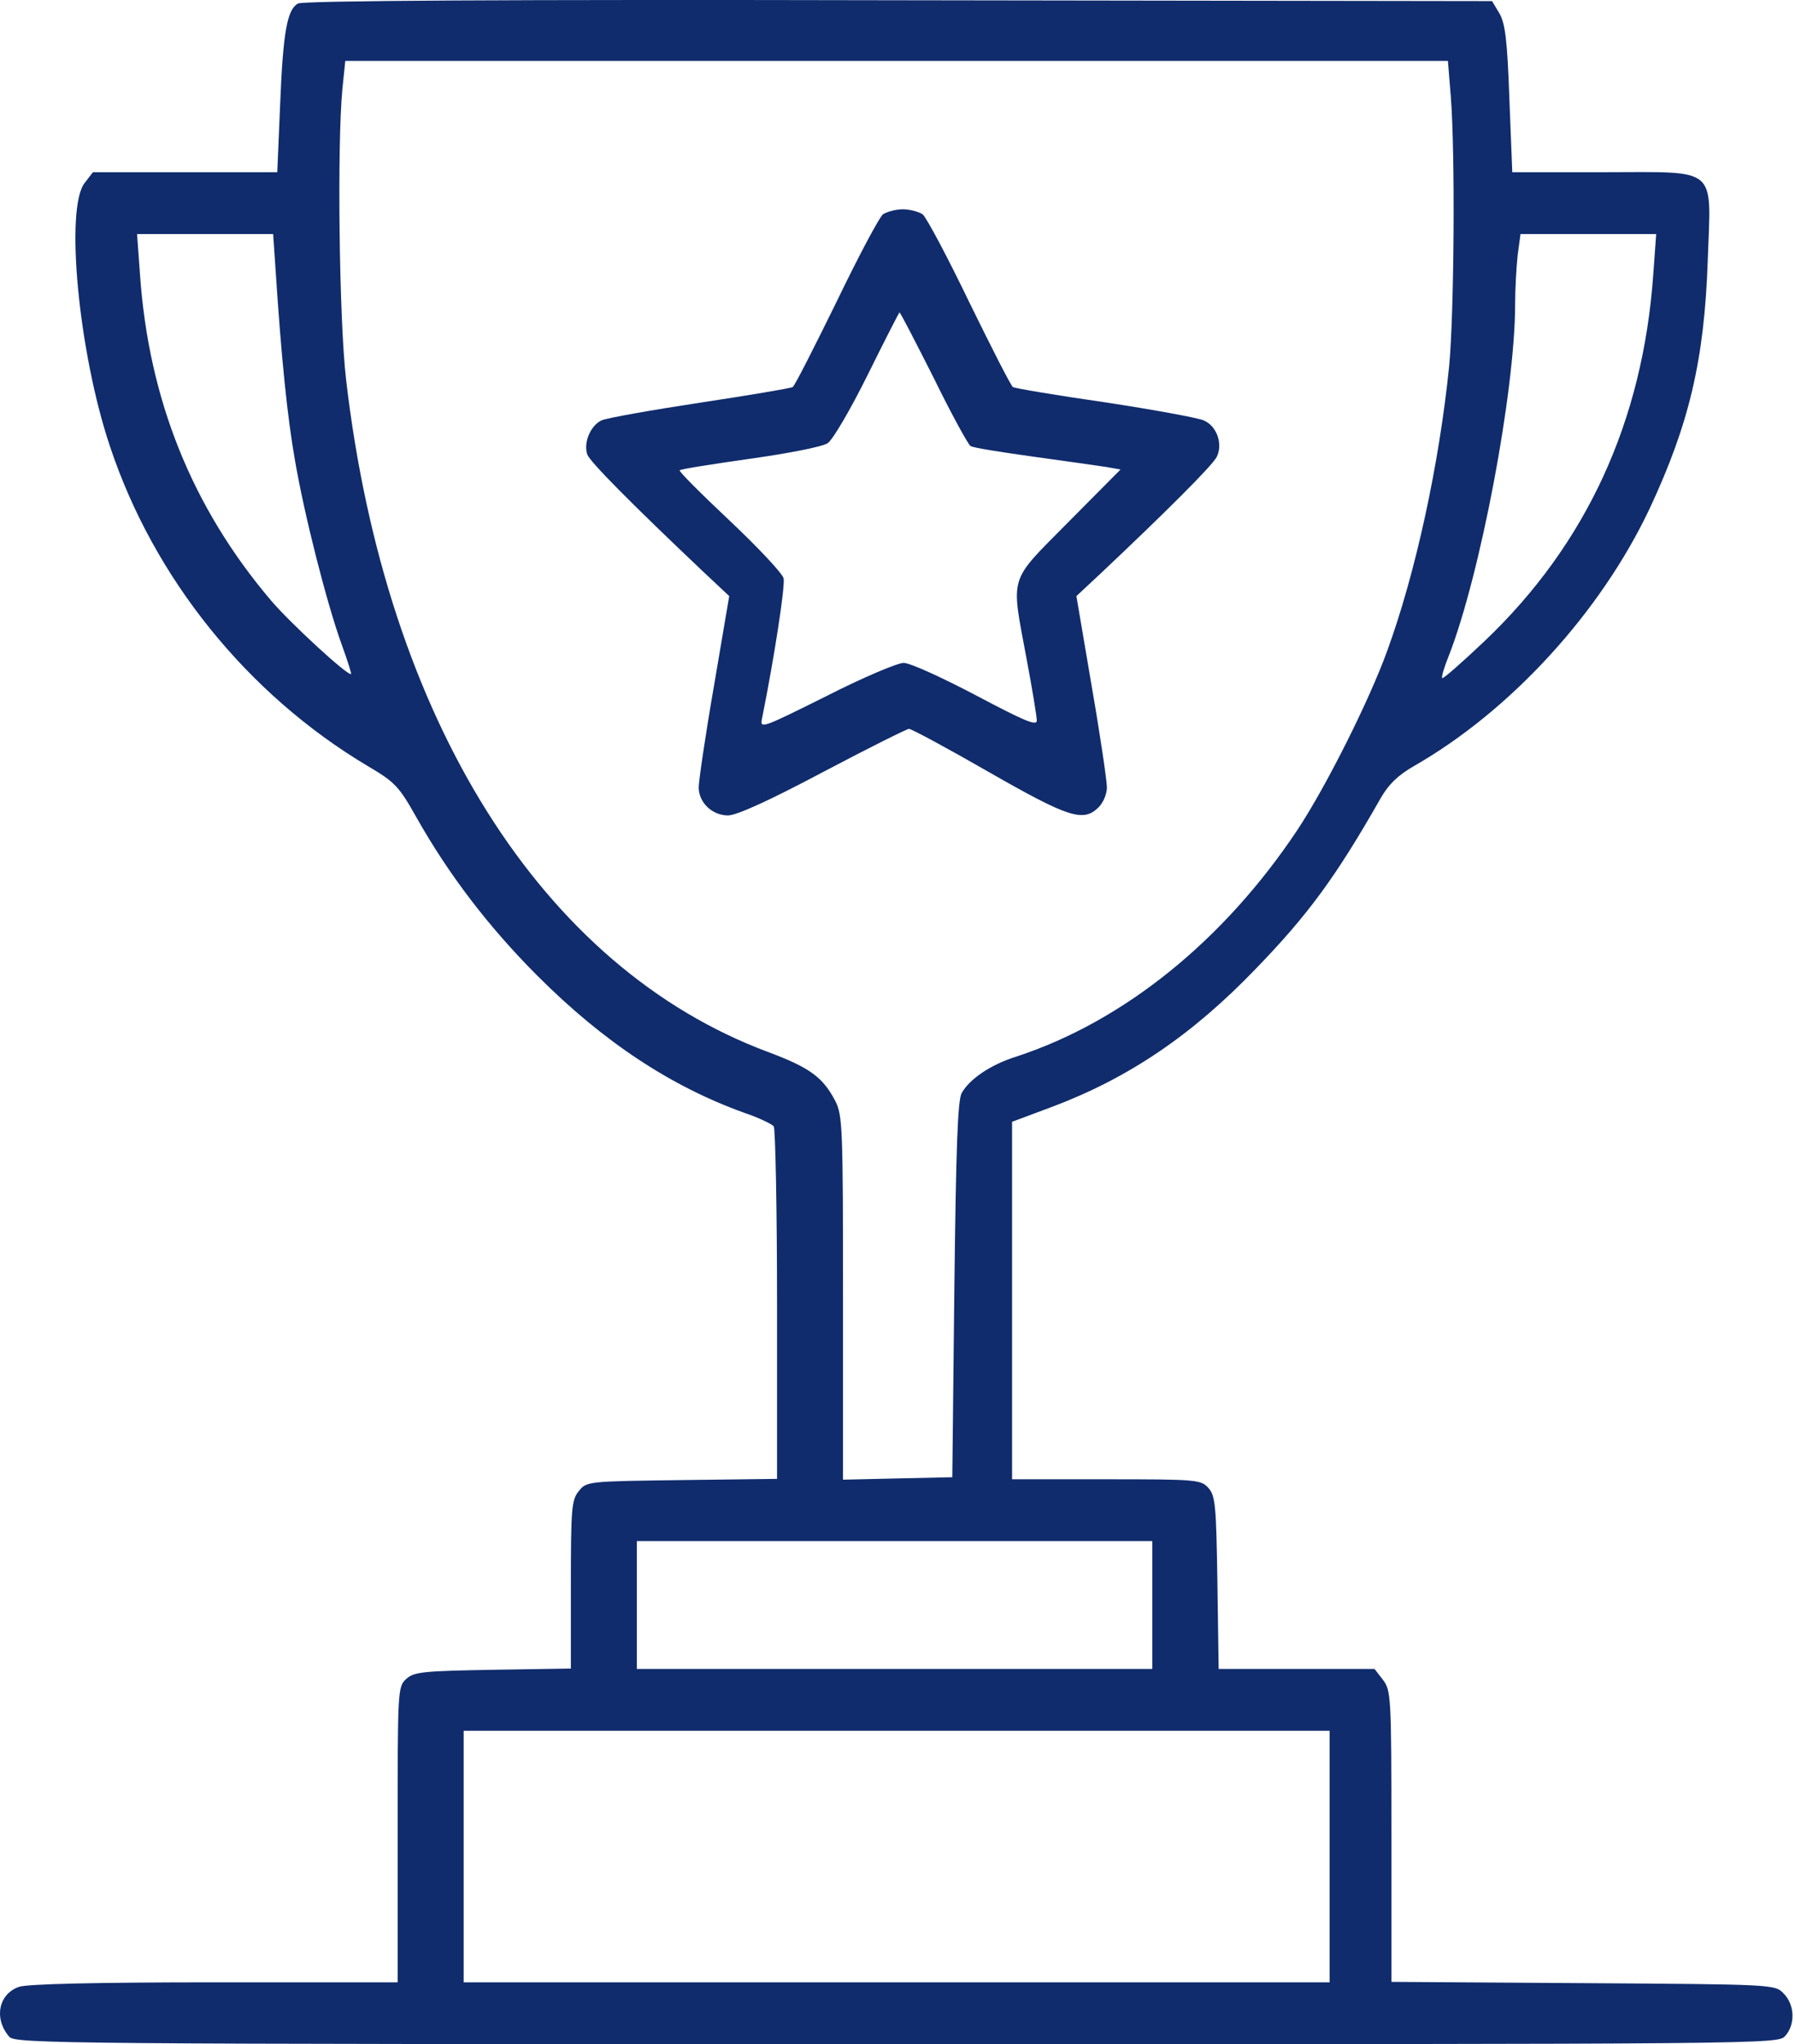 <svg width="36" height="41" viewBox="0 0 36 41" fill="none" xmlns="http://www.w3.org/2000/svg">
<path d="M5.974 0.071C5.759 0.195 5.676 0.642 5.618 2.106L5.561 3.454H3.716H1.864L1.698 3.669C1.301 4.173 1.574 7.068 2.203 8.945C3.08 11.591 4.957 13.924 7.372 15.363C7.918 15.685 8 15.768 8.348 16.388C9.001 17.546 9.803 18.596 10.787 19.58C12.102 20.895 13.45 21.788 14.922 22.318C15.22 22.417 15.485 22.549 15.518 22.591C15.551 22.64 15.584 24.253 15.584 26.172V29.662L13.674 29.686C11.78 29.711 11.763 29.711 11.606 29.91C11.465 30.083 11.449 30.249 11.449 31.787V33.466L9.886 33.491C8.488 33.516 8.306 33.532 8.149 33.673C7.975 33.83 7.975 33.888 7.975 36.799V39.76H4.303C1.913 39.76 0.549 39.793 0.383 39.85C-0.03 39.991 -0.129 40.487 0.185 40.851C0.301 40.992 1.252 41 17.982 41C35.589 41 35.656 41 35.804 40.835C36.011 40.603 35.995 40.206 35.771 39.983C35.598 39.801 35.581 39.801 31.752 39.776L27.906 39.751V36.832C27.906 34.004 27.898 33.904 27.733 33.689L27.567 33.474H26.004H24.441L24.416 31.746C24.392 30.183 24.375 30.001 24.235 29.844C24.086 29.678 24.003 29.67 22.183 29.67H20.298V26.089V22.5L21.117 22.194C22.647 21.615 23.912 20.755 25.177 19.44C26.236 18.348 26.798 17.579 27.691 16.008C27.849 15.735 28.03 15.553 28.361 15.363C30.297 14.254 32.099 12.286 33.084 10.202C33.877 8.507 34.183 7.217 34.25 5.223C34.316 3.305 34.489 3.454 32.141 3.454H30.33L30.272 1.99C30.23 0.807 30.189 0.476 30.073 0.27L29.924 0.022L18.015 0.005C10.159 -0.012 6.065 0.013 5.974 0.071ZM29.097 1.94C29.188 3.09 29.163 6.299 29.064 7.341C28.866 9.301 28.394 11.484 27.824 13.047C27.46 14.056 26.591 15.784 26.021 16.645C24.541 18.869 22.531 20.49 20.381 21.193C19.876 21.35 19.446 21.64 19.289 21.921C19.206 22.053 19.173 23.046 19.14 25.866L19.099 29.629L18.007 29.653L16.907 29.678V26.031C16.907 22.607 16.899 22.367 16.75 22.078C16.502 21.607 16.246 21.416 15.41 21.102C10.87 19.415 7.736 14.428 6.942 7.622C6.801 6.431 6.76 2.891 6.867 1.783L6.925 1.221H17.982H29.039L29.097 1.94ZM5.527 5.414C5.643 7.183 5.759 8.341 5.916 9.234C6.106 10.343 6.553 12.096 6.851 12.923C6.966 13.237 7.049 13.502 7.041 13.518C6.983 13.568 5.825 12.501 5.437 12.046C3.857 10.185 2.98 8.019 2.807 5.496L2.749 4.694H4.113H5.478L5.527 5.414ZM33.158 5.496C32.951 8.449 31.818 10.913 29.776 12.857C29.329 13.279 28.948 13.618 28.924 13.601C28.907 13.576 28.965 13.378 29.056 13.155C29.684 11.55 30.387 7.853 30.387 6.1C30.387 5.802 30.412 5.364 30.437 5.124L30.495 4.694H31.86H33.216L33.158 5.496ZM23.11 32.192V33.474H17.941H12.772V32.192V30.91H17.941H23.11V32.192ZM26.666 37.237V39.76H17.982H9.299V37.237V34.715H17.982H26.666V37.237Z" fill="#102c6d"/>
<path d="M17.709 4.298C17.635 4.356 17.213 5.149 16.775 6.059C16.328 6.969 15.94 7.738 15.898 7.763C15.857 7.788 15.022 7.928 14.038 8.077C13.062 8.226 12.168 8.383 12.061 8.433C11.838 8.54 11.697 8.888 11.78 9.119C11.838 9.268 12.648 10.087 14.087 11.451L14.625 11.956L14.319 13.759C14.145 14.759 14.013 15.669 14.013 15.793C14.013 16.099 14.286 16.355 14.6 16.355C14.774 16.355 15.427 16.058 16.502 15.487C17.412 15.007 18.189 14.619 18.23 14.619C18.28 14.619 19 15.007 19.835 15.487C21.439 16.405 21.729 16.496 22.035 16.19C22.126 16.099 22.2 15.925 22.2 15.793C22.2 15.669 22.068 14.759 21.894 13.759L21.588 11.956L22.084 11.493C23.391 10.26 24.301 9.351 24.4 9.169C24.532 8.912 24.408 8.548 24.144 8.433C24.036 8.383 23.143 8.218 22.159 8.069C21.183 7.928 20.348 7.788 20.315 7.763C20.273 7.738 19.884 6.969 19.438 6.059C19 5.149 18.578 4.356 18.503 4.298C18.429 4.248 18.247 4.198 18.107 4.198C17.966 4.198 17.784 4.248 17.709 4.298ZM18.727 7.581C19.082 8.309 19.421 8.921 19.463 8.945C19.504 8.979 20.075 9.069 20.728 9.16C21.381 9.251 22.035 9.342 22.192 9.367L22.473 9.417L21.423 10.475C20.215 11.699 20.273 11.509 20.587 13.205C20.703 13.816 20.794 14.379 20.794 14.453C20.794 14.569 20.53 14.453 19.578 13.949C18.9 13.593 18.255 13.296 18.123 13.296C17.999 13.296 17.296 13.593 16.568 13.965C15.253 14.619 15.237 14.627 15.286 14.396C15.534 13.163 15.749 11.749 15.716 11.6C15.692 11.501 15.204 10.98 14.633 10.442C14.062 9.905 13.607 9.45 13.632 9.433C13.649 9.409 14.286 9.309 15.038 9.202C15.807 9.094 16.494 8.962 16.601 8.888C16.701 8.821 17.056 8.218 17.404 7.515C17.743 6.828 18.032 6.266 18.04 6.266C18.057 6.266 18.363 6.861 18.727 7.581Z" fill="#102c6d"/>
</svg>
